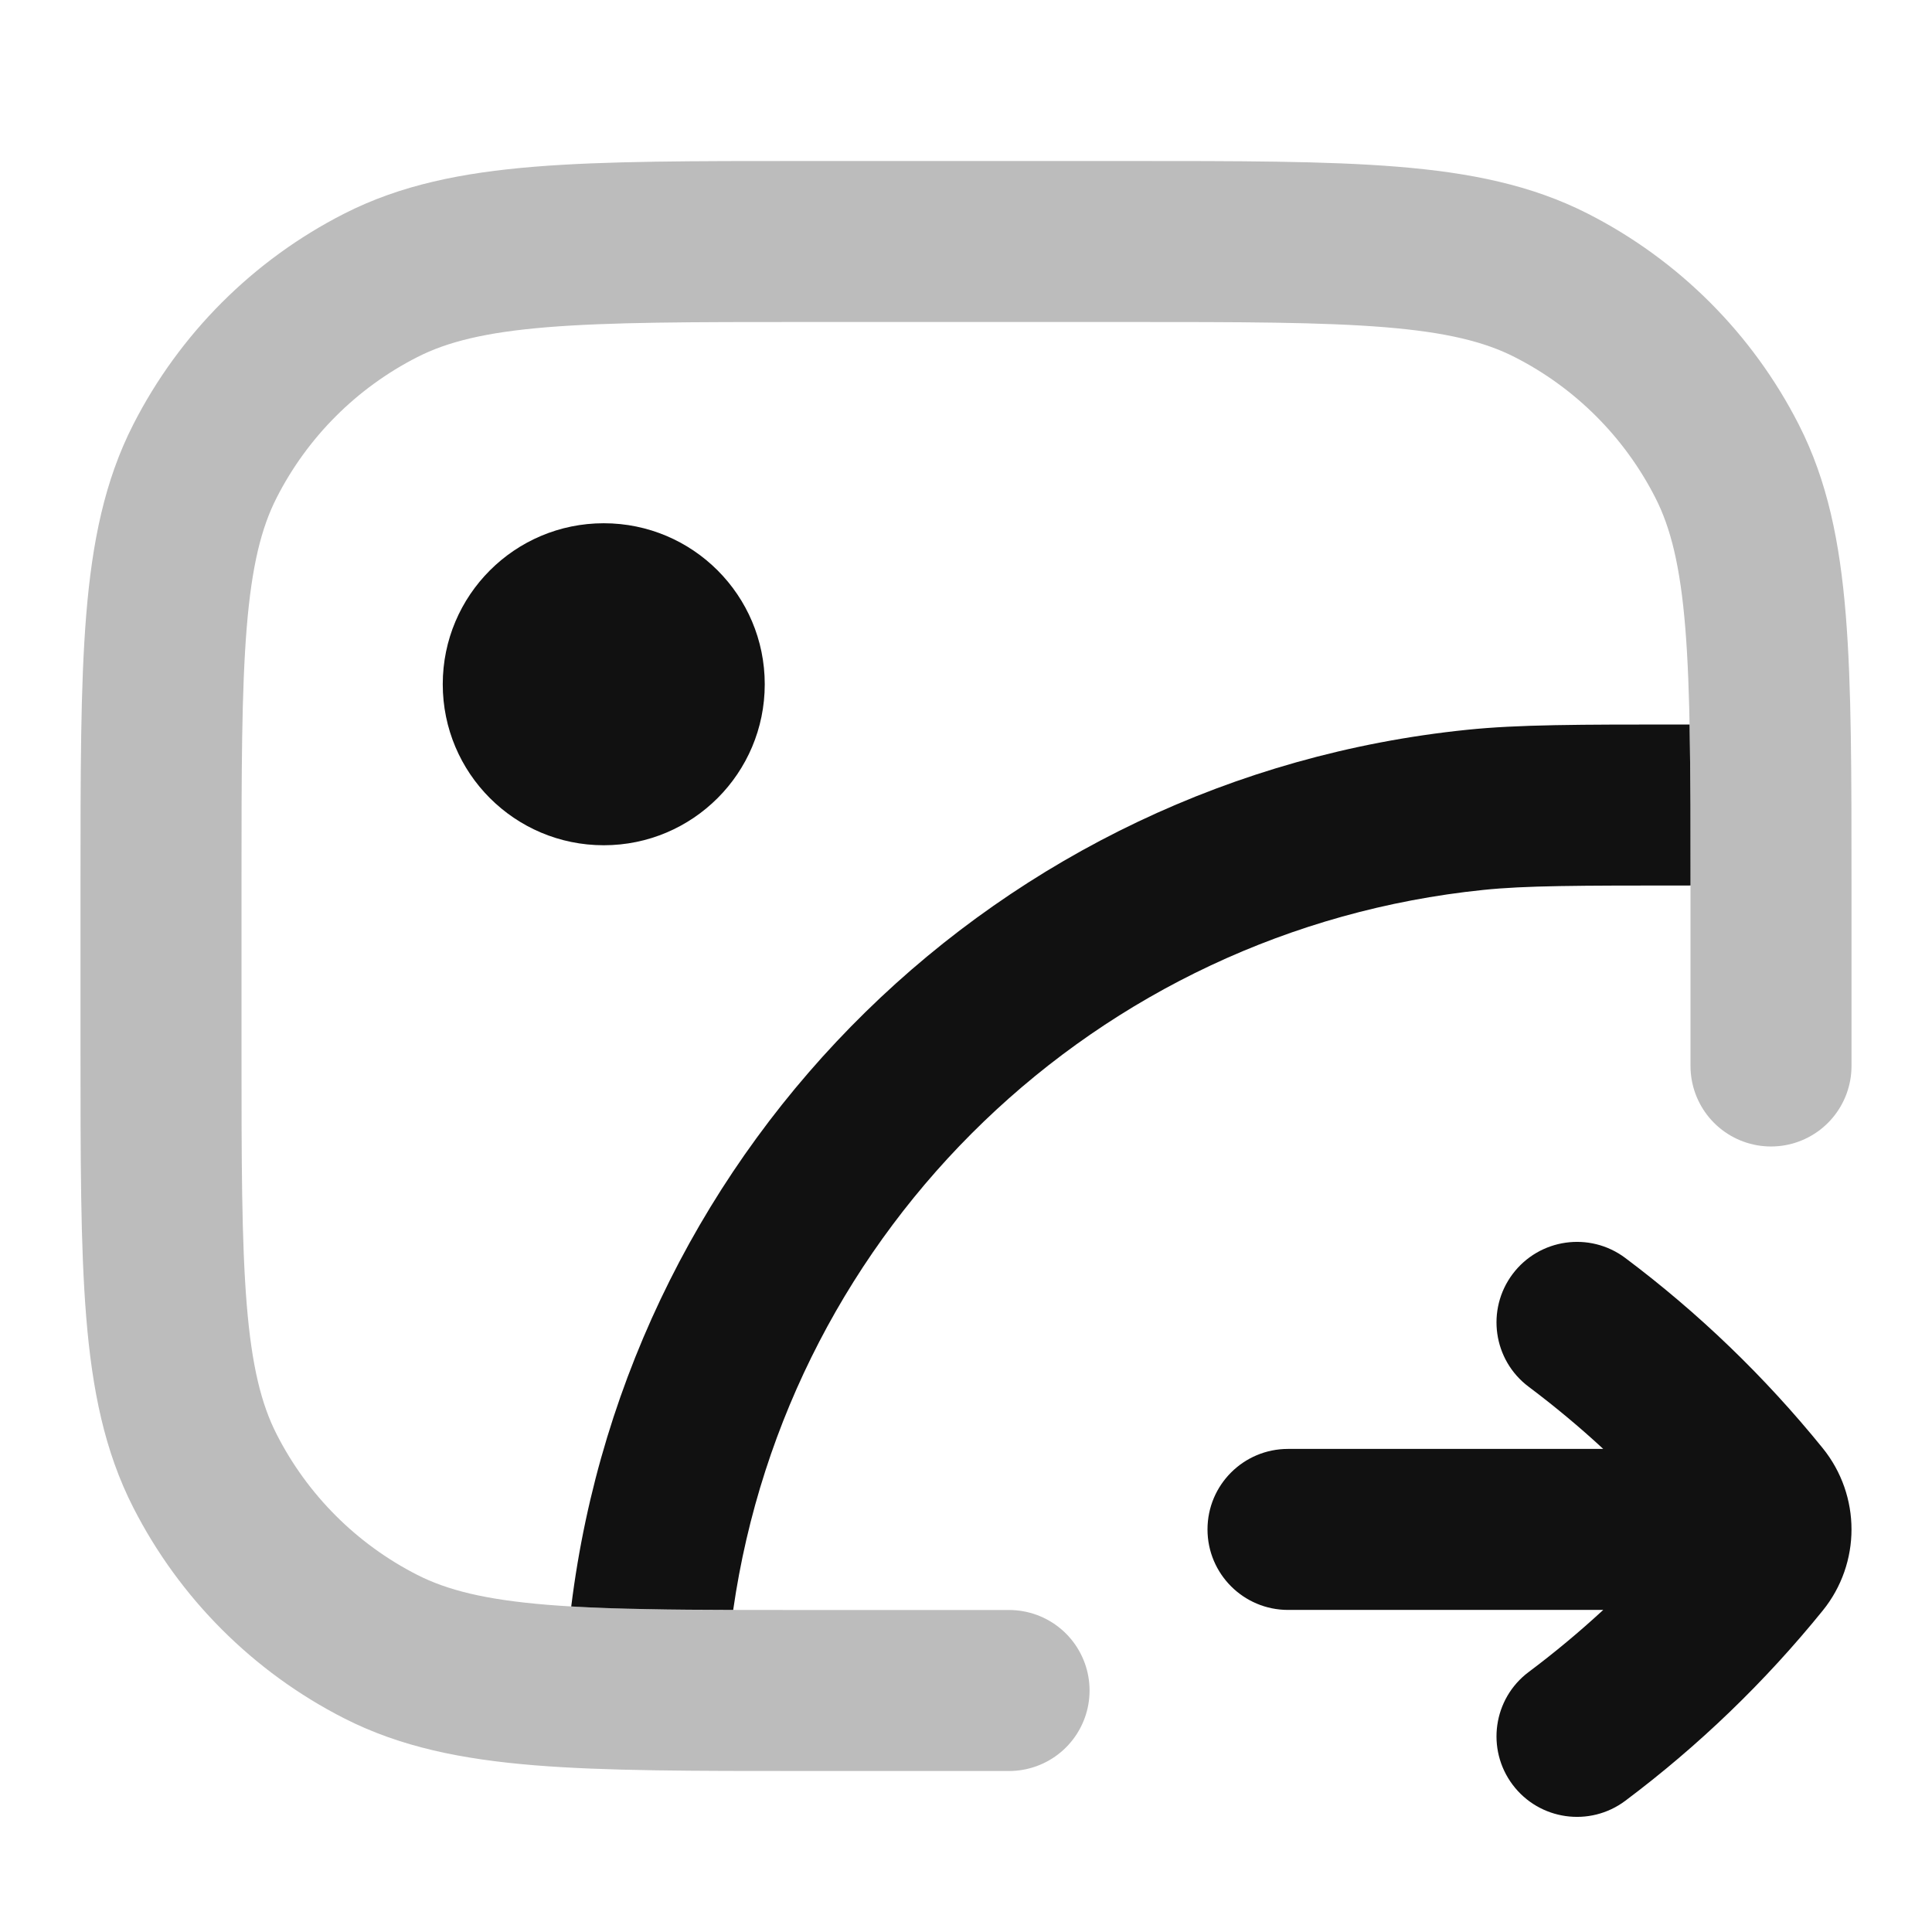 <svg width="24" height="24" viewBox="0 0 24 24" fill="none" xmlns="http://www.w3.org/2000/svg">
<path opacity="0.28" d="M12.535 21H10C7.2 21 5.8 21 4.73 20.455C3.789 19.976 3.024 19.211 2.545 18.27C2 17.2 2 15.8 2 13V11C2 8.2 2 6.8 2.545 5.73C3.024 4.789 3.789 4.024 4.73 3.545C5.8 3 7.2 3 10 3H14C16.8 3 18.2 3 19.27 3.545C20.211 4.024 20.976 4.789 21.455 5.73C22 6.8 22 8.2 22 11L22 13.242" stroke="#111111" stroke-width="2" stroke-linecap="round" stroke-linejoin="round"/>
<path fill-rule="evenodd" clip-rule="evenodd" d="M22.642 20.008C22.88 19.715 23 19.356 23 18.999C23 18.641 22.88 18.283 22.642 17.989C21.925 17.104 21.102 16.311 20.19 15.627C19.748 15.296 19.122 15.385 18.79 15.827C18.459 16.269 18.548 16.896 18.99 17.227C19.312 17.469 19.621 17.726 19.916 17.999H16C15.448 17.999 15 18.446 15 18.999C15 19.551 15.448 19.999 16 19.999H19.916C19.621 20.271 19.312 20.529 18.99 20.77C18.548 21.101 18.459 21.728 18.79 22.17C19.122 22.612 19.748 22.701 20.19 22.37C21.102 21.686 21.925 20.893 22.642 20.008Z" fill="#111111"/>
<path d="M7.096 19.956C7.372 19.972 7.683 19.983 8.036 19.989C8.363 19.996 8.718 19.998 9.108 19.999C9.791 15.253 13.62 11.549 18.426 11.055C18.949 11.001 19.582 11 21 11C21 10.645 21 10.314 20.999 10.004C20.998 9.635 20.994 9.302 20.988 9L20.922 9C19.603 9 18.86 9 18.222 9.066C12.418 9.662 7.812 14.19 7.096 19.956Z" fill="#111111"/>
<path fill-rule="evenodd" clip-rule="evenodd" d="M5.5 8.5C5.5 7.395 6.395 6.5 7.5 6.5C8.605 6.5 9.5 7.395 9.5 8.5C9.5 9.605 8.605 10.5 7.5 10.5C6.395 10.5 5.5 9.605 5.5 8.5Z" fill="#111111"/>
</svg>
